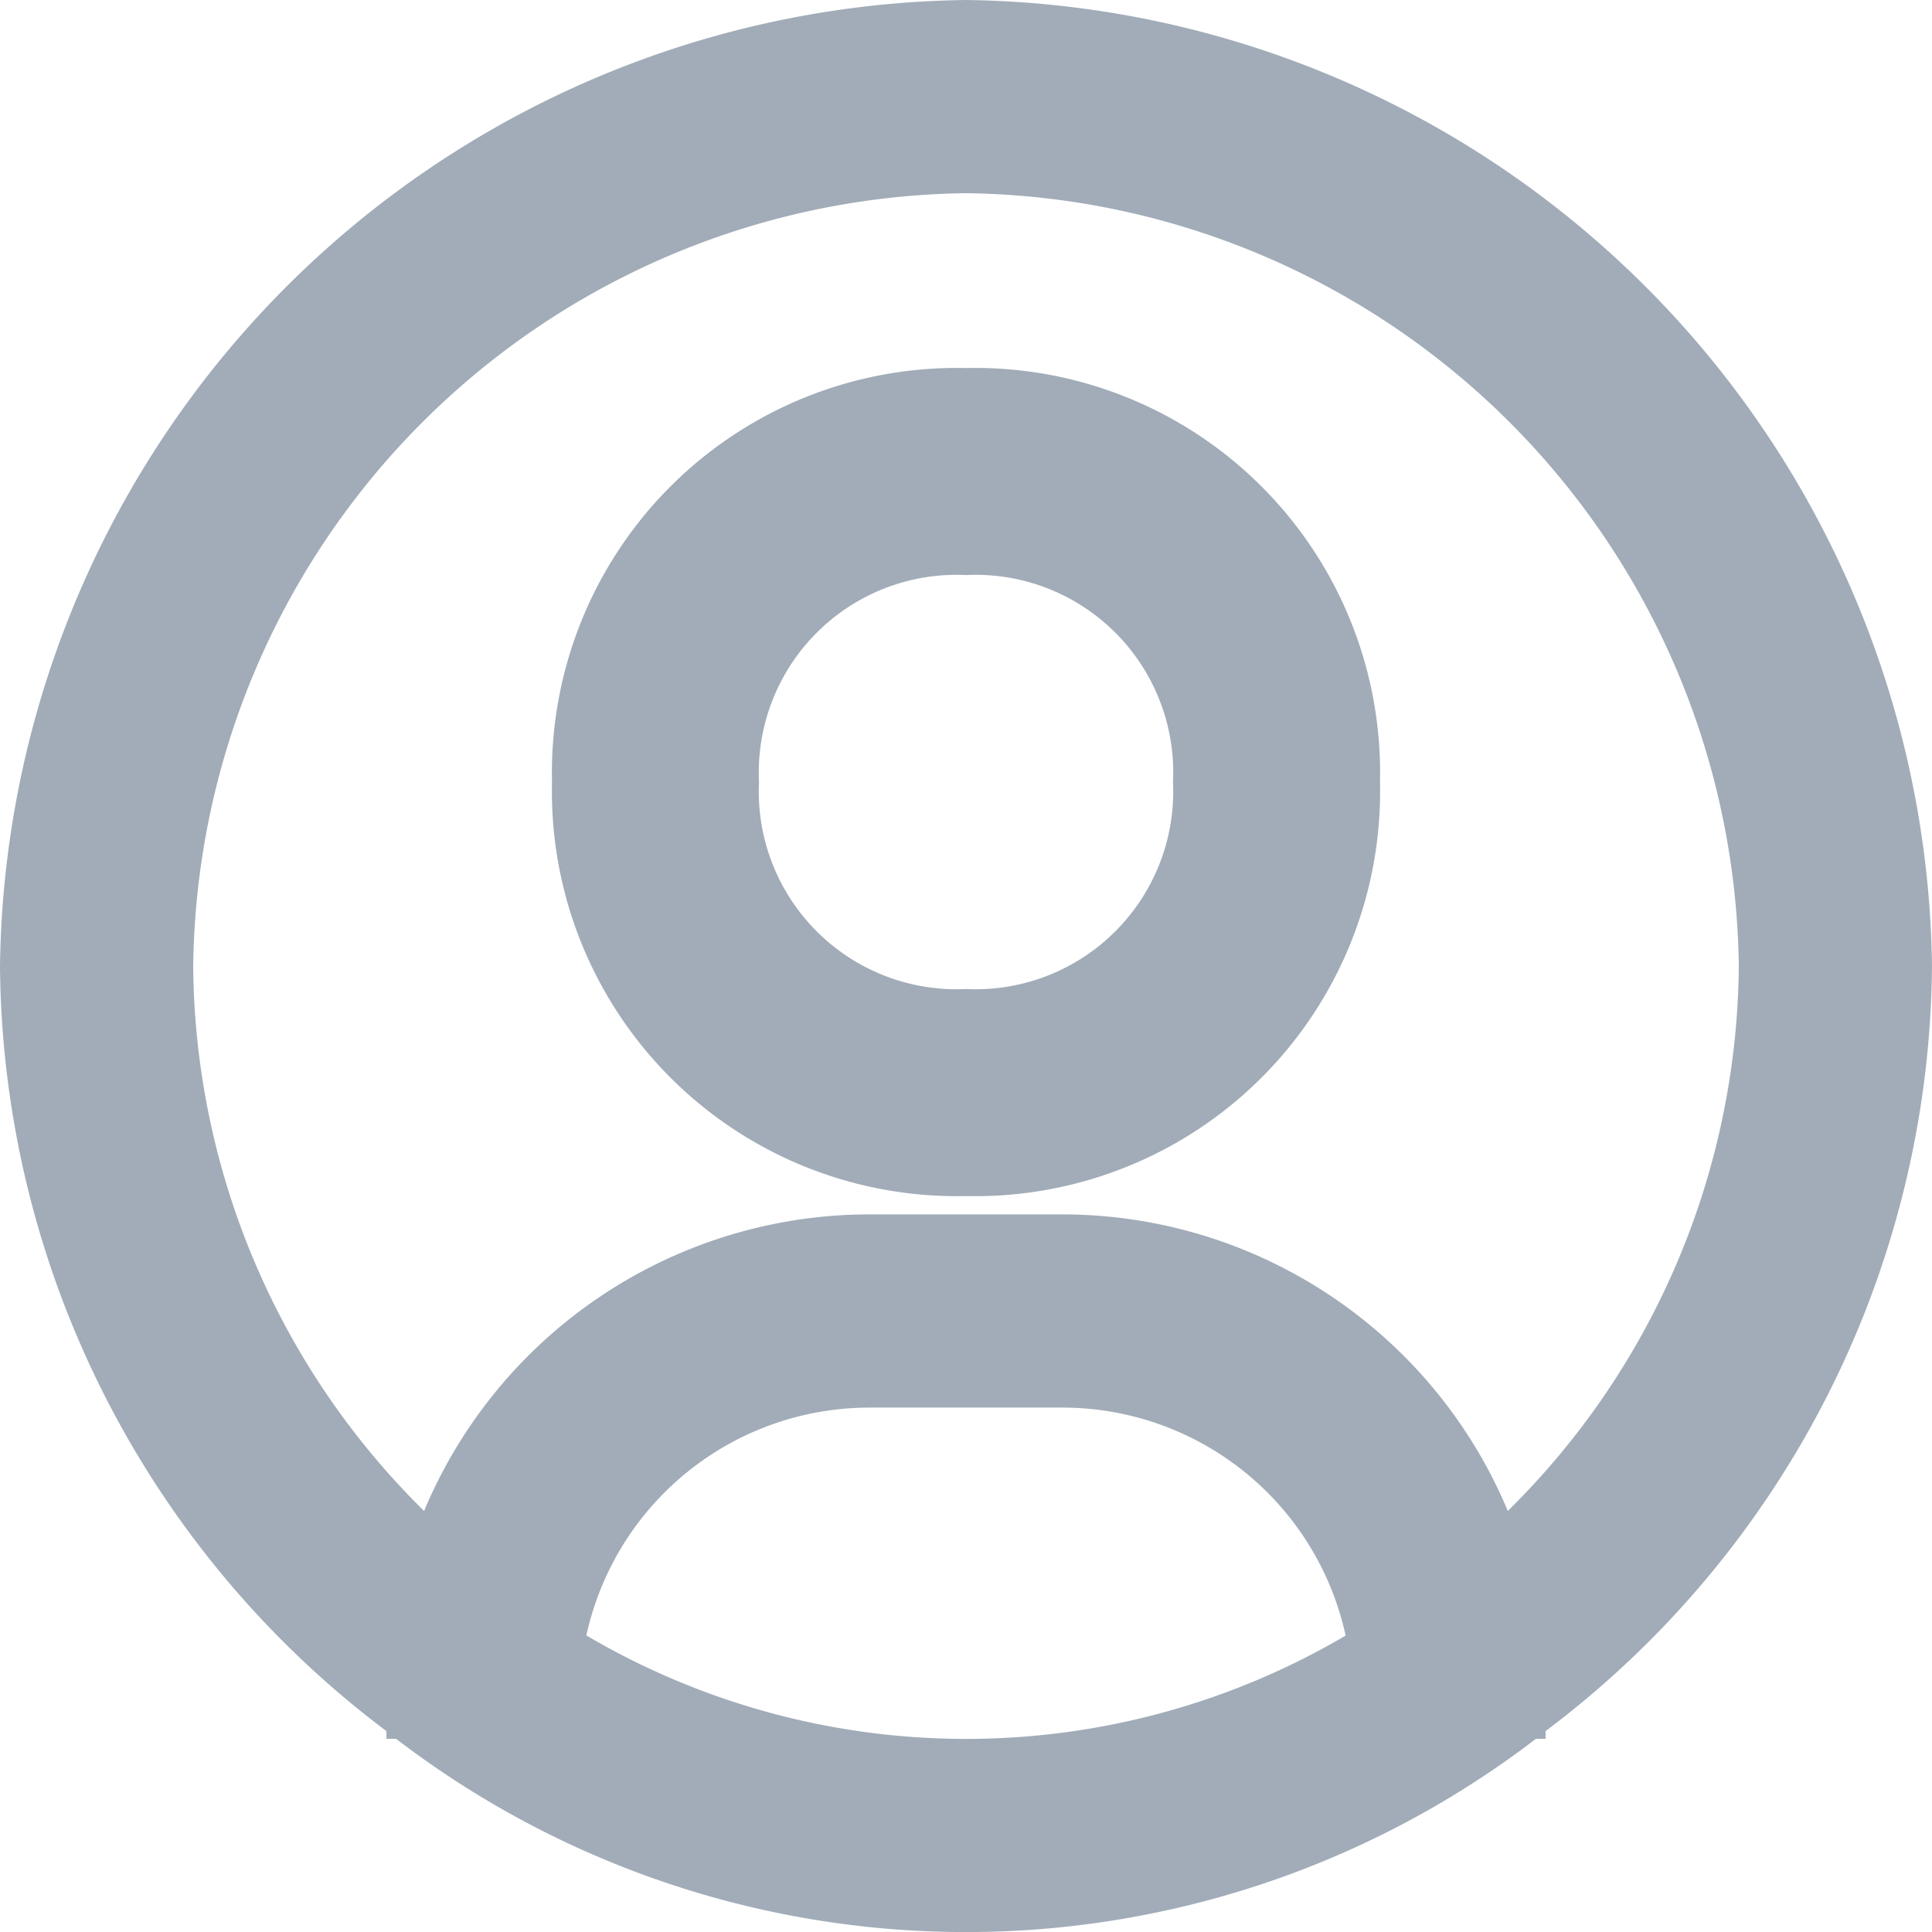 <svg id="User" xmlns="http://www.w3.org/2000/svg" width="14" height="14" viewBox="0 0 14 14">
  <path id="Path_34355" data-name="Path 34355" d="M8.5,1.5a7.091,7.091,0,0,0-7,7,7,7,0,0,0,2.8,5.544V14.1h.07a6.79,6.79,0,0,0,8.26,0h.07v-.056A7,7,0,0,0,15.5,8.5a7.091,7.091,0,0,0-7-7ZM5.749,13.351A2.1,2.1,0,0,1,7.8,11.7H9.2a2.1,2.1,0,0,1,2.051,1.652A5.425,5.425,0,0,1,5.749,13.351Zm6.678-.9A3.5,3.5,0,0,0,9.2,10.3H7.8a3.5,3.5,0,0,0-3.227,2.149A5.6,5.6,0,0,1,2.9,8.5,5.67,5.67,0,0,1,8.5,2.9a5.67,5.67,0,0,1,5.6,5.6A5.6,5.6,0,0,1,12.427,12.448Z" transform="translate(-1.5 -1.5)" fill="#a1acb8"/>
  <path id="Path_34356" data-name="Path 34356" d="M9,4.5a2.933,2.933,0,0,0-3,3,2.933,2.933,0,0,0,3,3,2.933,2.933,0,0,0,3-3,2.933,2.933,0,0,0-3-3ZM9,9A1.433,1.433,0,0,1,7.5,7.5,1.433,1.433,0,0,1,9,6a1.432,1.432,0,0,1,1.5,1.5A1.433,1.433,0,0,1,9,9Z" transform="translate(-2 -1.833)" fill="#a1acb8"/>
</svg>
